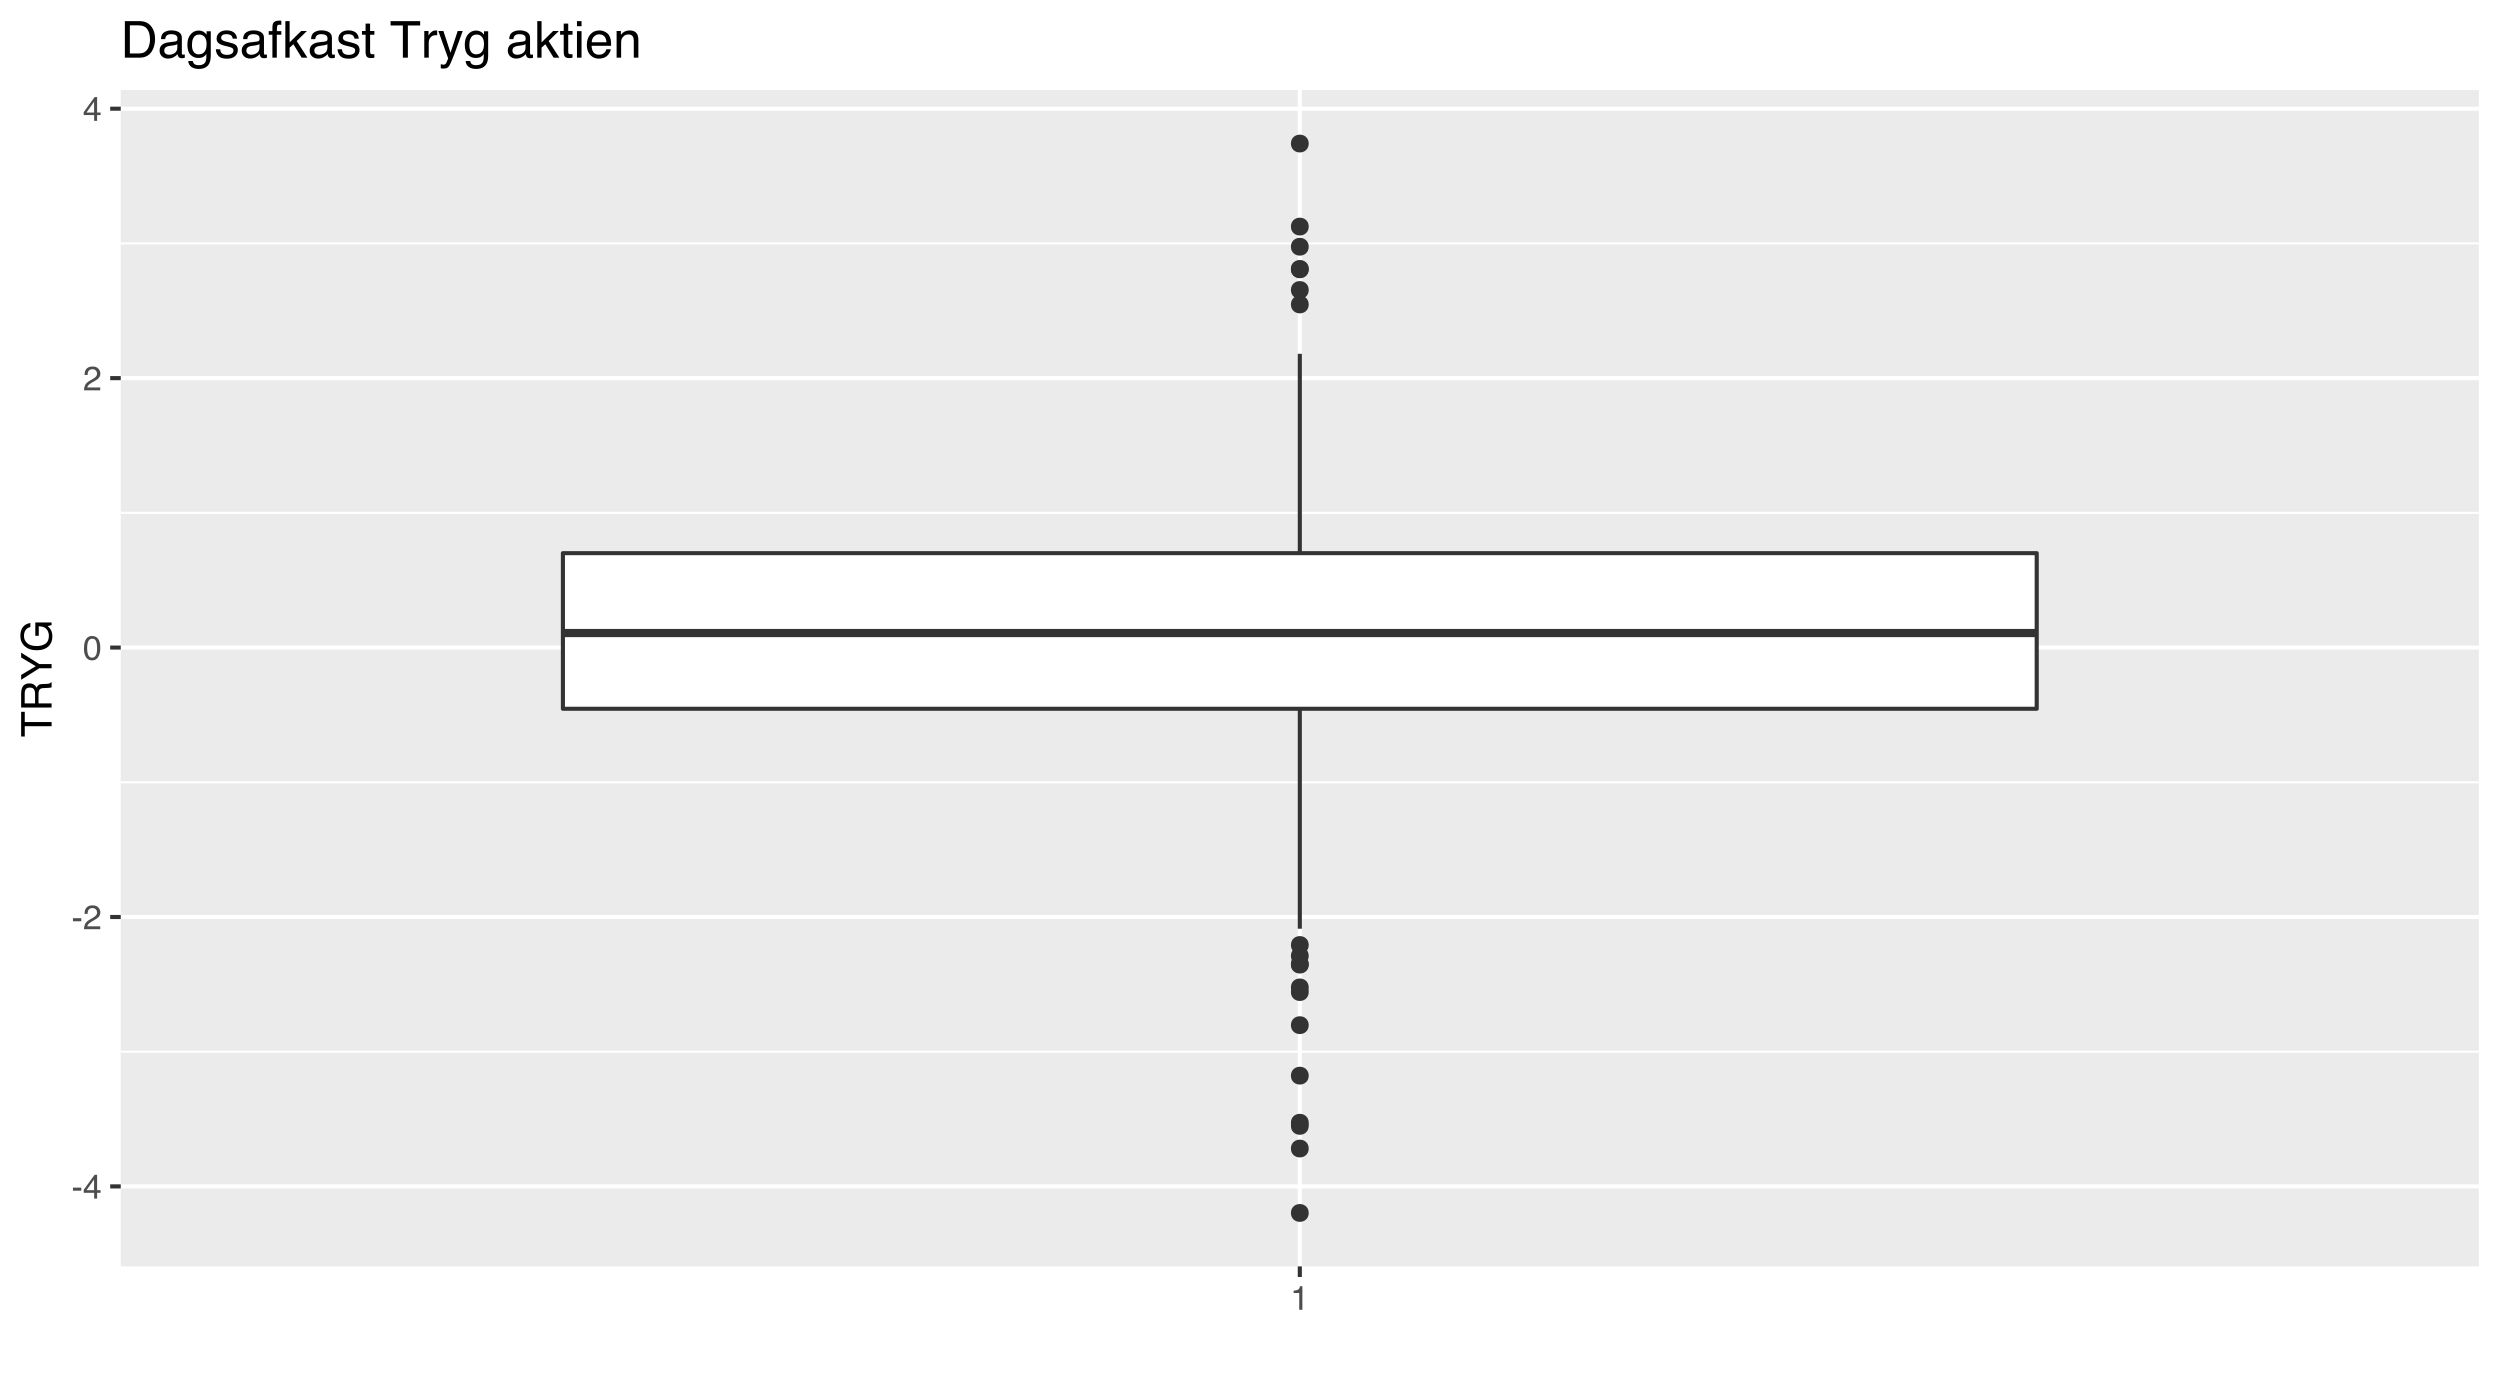<?xml version="1.0" encoding="UTF-8"?>
<svg xmlns="http://www.w3.org/2000/svg" xmlns:xlink="http://www.w3.org/1999/xlink" width="648pt" height="360pt" viewBox="0 0 648 360" version="1.1">
<defs>
<g>
<symbol overflow="visible" id="glyph0-0">
<path style="stroke:none;" d="M 0.281 0 L 0.281 -6.312 L 5.297 -6.312 L 5.297 0 Z M 4.5 -0.797 L 4.5 -5.516 L 1.078 -5.516 L 1.078 -0.797 Z M 4.5 -0.797 "/>
</symbol>
<symbol overflow="visible" id="glyph0-1">
<path style="stroke:none;" d="M 0.359 -2.844 L 2.516 -2.844 L 2.516 -2.047 L 0.359 -2.047 Z M 0.359 -2.844 "/>
</symbol>
<symbol overflow="visible" id="glyph0-2">
<path style="stroke:none;" d="M 2.906 -2.172 L 2.906 -4.969 L 0.938 -2.172 Z M 2.922 0 L 2.922 -1.5 L 0.219 -1.5 L 0.219 -2.266 L 3.047 -6.172 L 3.688 -6.172 L 3.688 -2.172 L 4.594 -2.172 L 4.594 -1.5 L 3.688 -1.5 L 3.688 0 Z M 2.922 0 "/>
</symbol>
<symbol overflow="visible" id="glyph0-3">
<path style="stroke:none;" d="M 0.281 0 C 0.301 -0.531 0.406 -0.988 0.594 -1.375 C 0.789 -1.77 1.164 -2.129 1.719 -2.453 L 2.547 -2.922 C 2.91 -3.141 3.164 -3.328 3.312 -3.484 C 3.551 -3.711 3.672 -3.984 3.672 -4.297 C 3.672 -4.648 3.562 -4.93 3.344 -5.141 C 3.133 -5.359 2.848 -5.469 2.484 -5.469 C 1.961 -5.469 1.598 -5.266 1.391 -4.859 C 1.285 -4.648 1.227 -4.352 1.219 -3.969 L 0.422 -3.969 C 0.43 -4.5 0.531 -4.938 0.719 -5.281 C 1.051 -5.875 1.645 -6.172 2.5 -6.172 C 3.195 -6.172 3.707 -5.977 4.031 -5.594 C 4.363 -5.219 4.531 -4.797 4.531 -4.328 C 4.531 -3.836 4.352 -3.414 4 -3.062 C 3.801 -2.863 3.441 -2.617 2.922 -2.328 L 2.344 -2 C 2.062 -1.844 1.836 -1.695 1.672 -1.562 C 1.391 -1.312 1.211 -1.035 1.141 -0.734 L 4.5 -0.734 L 4.5 0 Z M 0.281 0 "/>
</symbol>
<symbol overflow="visible" id="glyph0-4">
<path style="stroke:none;" d="M 2.375 -6.156 C 3.176 -6.156 3.754 -5.828 4.109 -5.172 C 4.379 -4.66 4.516 -3.961 4.516 -3.078 C 4.516 -2.242 4.391 -1.555 4.141 -1.016 C 3.785 -0.223 3.195 0.172 2.375 0.172 C 1.633 0.172 1.082 -0.148 0.719 -0.797 C 0.426 -1.328 0.281 -2.047 0.281 -2.953 C 0.281 -3.648 0.367 -4.25 0.547 -4.75 C 0.879 -5.688 1.488 -6.156 2.375 -6.156 Z M 2.375 -0.531 C 2.77 -0.531 3.086 -0.707 3.328 -1.062 C 3.566 -1.426 3.688 -2.086 3.688 -3.047 C 3.688 -3.754 3.598 -4.332 3.422 -4.781 C 3.254 -5.227 2.922 -5.453 2.422 -5.453 C 1.973 -5.453 1.641 -5.238 1.422 -4.812 C 1.211 -4.383 1.109 -3.754 1.109 -2.922 C 1.109 -2.297 1.176 -1.789 1.312 -1.406 C 1.52 -0.82 1.875 -0.531 2.375 -0.531 Z M 2.375 -0.531 "/>
</symbol>
<symbol overflow="visible" id="glyph0-5">
<path style="stroke:none;" d="M 0.844 -4.359 L 0.844 -4.953 C 1.395 -5.004 1.781 -5.094 2 -5.219 C 2.227 -5.344 2.395 -5.645 2.5 -6.125 L 3.109 -6.125 L 3.109 0 L 2.297 0 L 2.297 -4.359 Z M 0.844 -4.359 "/>
</symbol>
<symbol overflow="visible" id="glyph1-0">
<path style="stroke:none;" d="M 0 -0.359 L -7.891 -0.359 L -7.891 -6.625 L 0 -6.625 Z M -0.984 -5.625 L -6.906 -5.625 L -6.906 -1.344 L -0.984 -1.344 Z M -0.984 -5.625 "/>
</symbol>
<symbol overflow="visible" id="glyph1-1">
<path style="stroke:none;" d="M -7.891 -6.578 L -6.953 -6.578 L -6.953 -3.922 L 0 -3.922 L 0 -2.844 L -6.953 -2.844 L -6.953 -0.172 L -7.891 -0.172 Z M -7.891 -6.578 "/>
</symbol>
<symbol overflow="visible" id="glyph1-2">
<path style="stroke:none;" d="M -4.281 -4.5 C -4.281 -5.008 -4.379 -5.41 -4.578 -5.703 C -4.773 -5.992 -5.133 -6.141 -5.656 -6.141 C -6.219 -6.141 -6.602 -5.93 -6.812 -5.516 C -6.914 -5.297 -6.969 -5.004 -6.969 -4.641 L -6.969 -2.031 L -4.281 -2.031 Z M -7.891 -0.969 L -7.891 -4.625 C -7.891 -5.219 -7.801 -5.711 -7.625 -6.109 C -7.289 -6.848 -6.672 -7.219 -5.766 -7.219 C -5.285 -7.219 -4.895 -7.117 -4.594 -6.922 C -4.301 -6.734 -4.062 -6.461 -3.875 -6.109 C -3.75 -6.41 -3.582 -6.641 -3.375 -6.797 C -3.176 -6.953 -2.848 -7.039 -2.391 -7.062 L -1.328 -7.094 C -1.023 -7.102 -0.801 -7.129 -0.656 -7.172 C -0.406 -7.234 -0.242 -7.348 -0.172 -7.516 L 0 -7.516 L 0 -6.203 C -0.07 -6.172 -0.16 -6.145 -0.266 -6.125 C -0.367 -6.102 -0.578 -6.082 -0.891 -6.062 L -2.203 -6 C -2.711 -5.977 -3.055 -5.789 -3.234 -5.438 C -3.336 -5.227 -3.391 -4.906 -3.391 -4.469 L -3.391 -2.031 L 0 -2.031 L 0 -0.969 Z M -7.891 -0.969 "/>
</symbol>
<symbol overflow="visible" id="glyph1-3">
<path style="stroke:none;" d="M -7.891 -0.219 L -7.891 -1.469 L -4.094 -3.734 L -7.891 -6 L -7.891 -7.25 L -3.188 -4.281 L 0 -4.281 L 0 -3.203 L -3.188 -3.203 Z M -7.891 -3.75 Z M -7.891 -3.75 "/>
</symbol>
<symbol overflow="visible" id="glyph1-4">
<path style="stroke:none;" d="M -8.094 -4.25 C -8.094 -4.988 -7.953 -5.629 -7.672 -6.172 C -7.254 -6.953 -6.531 -7.43 -5.5 -7.609 L -5.5 -6.547 C -6.07 -6.422 -6.488 -6.156 -6.75 -5.75 C -7.02 -5.344 -7.156 -4.832 -7.156 -4.219 C -7.156 -3.488 -6.879 -2.875 -6.328 -2.375 C -5.785 -1.875 -4.973 -1.625 -3.891 -1.625 C -2.941 -1.625 -2.172 -1.828 -1.578 -2.234 C -0.992 -2.648 -0.703 -3.328 -0.703 -4.266 C -0.703 -4.973 -0.91 -5.562 -1.328 -6.031 C -1.742 -6.5 -2.41 -6.738 -3.328 -6.75 L -3.328 -4.281 L -4.219 -4.281 L -4.219 -7.734 L 0 -7.734 L 0 -7.047 L -1.016 -6.797 C -0.617 -6.43 -0.344 -6.109 -0.188 -5.828 C 0.07 -5.359 0.203 -4.766 0.203 -4.047 C 0.203 -3.109 -0.098 -2.305 -0.703 -1.641 C -1.461 -0.898 -2.504 -0.531 -3.828 -0.531 C -5.148 -0.531 -6.203 -0.891 -6.984 -1.609 C -7.723 -2.285 -8.094 -3.164 -8.094 -4.25 Z M -8.109 -4.078 Z M -8.109 -4.078 "/>
</symbol>
<symbol overflow="visible" id="glyph2-0">
<path style="stroke:none;" d="M 0.422 0 L 0.422 -9.469 L 7.938 -9.469 L 7.938 0 Z M 6.75 -1.188 L 6.75 -8.281 L 1.609 -8.281 L 1.609 -1.188 Z M 6.75 -1.188 "/>
</symbol>
<symbol overflow="visible" id="glyph2-1">
<path style="stroke:none;" d="M 4.641 -1.094 C 5.078 -1.094 5.438 -1.141 5.719 -1.234 C 6.207 -1.398 6.613 -1.723 6.938 -2.203 C 7.188 -2.578 7.367 -3.066 7.484 -3.672 C 7.547 -4.023 7.578 -4.352 7.578 -4.656 C 7.578 -5.832 7.344 -6.742 6.875 -7.391 C 6.414 -8.047 5.664 -8.375 4.625 -8.375 L 2.359 -8.375 L 2.359 -1.094 Z M 1.062 -9.469 L 4.906 -9.469 C 6.207 -9.469 7.211 -9.004 7.922 -8.078 C 8.566 -7.242 8.891 -6.176 8.891 -4.875 C 8.891 -3.875 8.703 -2.969 8.328 -2.156 C 7.66 -0.719 6.516 0 4.891 0 L 1.062 0 Z M 1.062 -9.469 "/>
</symbol>
<symbol overflow="visible" id="glyph2-2">
<path style="stroke:none;" d="M 1.734 -1.844 C 1.734 -1.5 1.852 -1.227 2.094 -1.031 C 2.344 -0.844 2.641 -0.75 2.984 -0.75 C 3.391 -0.75 3.785 -0.844 4.172 -1.031 C 4.805 -1.352 5.125 -1.867 5.125 -2.578 L 5.125 -3.516 C 4.988 -3.422 4.805 -3.344 4.578 -3.281 C 4.359 -3.227 4.141 -3.188 3.922 -3.156 L 3.219 -3.062 C 2.801 -3.008 2.488 -2.922 2.281 -2.797 C 1.914 -2.598 1.734 -2.281 1.734 -1.844 Z M 4.547 -4.188 C 4.816 -4.219 5 -4.328 5.094 -4.516 C 5.133 -4.617 5.156 -4.77 5.156 -4.969 C 5.156 -5.363 5.016 -5.648 4.734 -5.828 C 4.453 -6.004 4.051 -6.094 3.531 -6.094 C 2.926 -6.094 2.5 -5.93 2.25 -5.609 C 2.102 -5.422 2.008 -5.148 1.969 -4.797 L 0.891 -4.797 C 0.91 -5.648 1.188 -6.242 1.719 -6.578 C 2.25 -6.91 2.863 -7.078 3.562 -7.078 C 4.375 -7.078 5.031 -6.922 5.531 -6.609 C 6.039 -6.297 6.297 -5.812 6.297 -5.156 L 6.297 -1.188 C 6.297 -1.062 6.316 -0.961 6.359 -0.891 C 6.41 -0.816 6.516 -0.781 6.672 -0.781 C 6.723 -0.781 6.781 -0.785 6.844 -0.797 C 6.914 -0.805 6.988 -0.816 7.062 -0.828 L 7.062 0.031 C 6.875 0.082 6.734 0.113 6.641 0.125 C 6.547 0.133 6.422 0.141 6.266 0.141 C 5.859 0.141 5.566 0 5.391 -0.281 C 5.297 -0.426 5.227 -0.641 5.188 -0.922 C 4.945 -0.609 4.602 -0.336 4.156 -0.109 C 3.719 0.117 3.234 0.234 2.703 0.234 C 2.066 0.234 1.547 0.039 1.141 -0.344 C 0.734 -0.738 0.531 -1.227 0.531 -1.812 C 0.531 -2.445 0.727 -2.941 1.125 -3.297 C 1.531 -3.648 2.055 -3.867 2.703 -3.953 Z M 3.594 -7.078 Z M 3.594 -7.078 "/>
</symbol>
<symbol overflow="visible" id="glyph2-3">
<path style="stroke:none;" d="M 3.281 -7.031 C 3.82 -7.031 4.297 -6.895 4.703 -6.625 C 4.922 -6.477 5.145 -6.258 5.375 -5.969 L 5.375 -6.844 L 6.453 -6.844 L 6.453 -0.562 C 6.453 0.312 6.32 1.004 6.062 1.516 C 5.582 2.453 4.672 2.922 3.328 2.922 C 2.586 2.922 1.961 2.754 1.453 2.422 C 0.953 2.086 0.672 1.566 0.609 0.859 L 1.781 0.859 C 1.844 1.172 1.957 1.41 2.125 1.578 C 2.383 1.828 2.797 1.953 3.359 1.953 C 4.242 1.953 4.828 1.641 5.109 1.016 C 5.266 0.648 5.336 -0.004 5.328 -0.953 C 5.098 -0.609 4.816 -0.348 4.484 -0.172 C 4.16 -0.004 3.734 0.078 3.203 0.078 C 2.453 0.078 1.797 -0.188 1.234 -0.719 C 0.672 -1.25 0.391 -2.125 0.391 -3.344 C 0.391 -4.5 0.672 -5.398 1.234 -6.047 C 1.805 -6.703 2.488 -7.031 3.281 -7.031 Z M 5.375 -3.484 C 5.375 -4.336 5.195 -4.969 4.844 -5.375 C 4.488 -5.789 4.039 -6 3.5 -6 C 2.688 -6 2.129 -5.617 1.828 -4.859 C 1.66 -4.441 1.578 -3.906 1.578 -3.25 C 1.578 -2.469 1.734 -1.875 2.047 -1.469 C 2.367 -1.062 2.797 -0.859 3.328 -0.859 C 4.16 -0.859 4.75 -1.234 5.094 -1.984 C 5.281 -2.41 5.375 -2.91 5.375 -3.484 Z M 3.422 -7.078 Z M 3.422 -7.078 "/>
</symbol>
<symbol overflow="visible" id="glyph2-4">
<path style="stroke:none;" d="M 1.547 -2.172 C 1.578 -1.773 1.672 -1.477 1.828 -1.281 C 2.117 -0.906 2.629 -0.719 3.359 -0.719 C 3.785 -0.719 4.16 -0.812 4.484 -1 C 4.816 -1.188 4.984 -1.473 4.984 -1.859 C 4.984 -2.16 4.848 -2.391 4.578 -2.547 C 4.41 -2.641 4.082 -2.75 3.594 -2.875 L 2.672 -3.094 C 2.078 -3.238 1.641 -3.406 1.359 -3.594 C 0.867 -3.906 0.625 -4.336 0.625 -4.891 C 0.625 -5.547 0.859 -6.07 1.328 -6.469 C 1.797 -6.875 2.426 -7.078 3.219 -7.078 C 4.258 -7.078 5.008 -6.773 5.469 -6.172 C 5.758 -5.785 5.898 -5.367 5.891 -4.922 L 4.797 -4.922 C 4.773 -5.18 4.68 -5.422 4.516 -5.641 C 4.254 -5.941 3.797 -6.094 3.141 -6.094 C 2.691 -6.094 2.352 -6.008 2.125 -5.844 C 1.906 -5.676 1.797 -5.453 1.797 -5.172 C 1.797 -4.867 1.945 -4.629 2.25 -4.453 C 2.414 -4.348 2.664 -4.254 3 -4.172 L 3.766 -3.984 C 4.598 -3.785 5.16 -3.586 5.453 -3.391 C 5.898 -3.098 6.125 -2.633 6.125 -2 C 6.125 -1.383 5.891 -0.852 5.422 -0.406 C 4.953 0.039 4.242 0.266 3.297 0.266 C 2.266 0.266 1.535 0.031 1.109 -0.438 C 0.68 -0.906 0.453 -1.484 0.422 -2.172 Z M 3.25 -7.078 Z M 3.25 -7.078 "/>
</symbol>
<symbol overflow="visible" id="glyph2-5">
<path style="stroke:none;" d="M 1.141 -7.953 C 1.16 -8.43 1.242 -8.785 1.391 -9.016 C 1.66 -9.41 2.18 -9.609 2.953 -9.609 C 3.023 -9.609 3.098 -9.602 3.172 -9.594 C 3.254 -9.594 3.348 -9.586 3.453 -9.578 L 3.453 -8.516 C 3.328 -8.523 3.238 -8.531 3.188 -8.531 C 3.133 -8.539 3.082 -8.547 3.031 -8.547 C 2.688 -8.547 2.477 -8.453 2.406 -8.266 C 2.332 -8.086 2.297 -7.625 2.297 -6.875 L 3.453 -6.875 L 3.453 -5.953 L 2.281 -5.953 L 2.281 0 L 1.141 0 L 1.141 -5.953 L 0.188 -5.953 L 0.188 -6.875 L 1.141 -6.875 Z M 1.141 -7.953 "/>
</symbol>
<symbol overflow="visible" id="glyph2-6">
<path style="stroke:none;" d="M 0.828 -9.469 L 1.938 -9.469 L 1.938 -3.969 L 4.922 -6.906 L 6.406 -6.906 L 3.766 -4.312 L 6.547 0 L 5.062 0 L 2.906 -3.484 L 1.938 -2.594 L 1.938 0 L 0.828 0 Z M 0.828 -9.469 "/>
</symbol>
<symbol overflow="visible" id="glyph2-7">
<path style="stroke:none;" d="M 1.078 -8.828 L 2.25 -8.828 L 2.25 -6.906 L 3.359 -6.906 L 3.359 -5.953 L 2.25 -5.953 L 2.25 -1.453 C 2.25 -1.211 2.332 -1.051 2.5 -0.969 C 2.594 -0.914 2.742 -0.891 2.953 -0.891 C 3.004 -0.891 3.062 -0.891 3.125 -0.891 C 3.195 -0.898 3.273 -0.91 3.359 -0.922 L 3.359 0 C 3.223 0.039 3.082 0.066 2.938 0.078 C 2.801 0.098 2.645 0.109 2.469 0.109 C 1.926 0.109 1.555 -0.023 1.359 -0.297 C 1.172 -0.578 1.078 -0.941 1.078 -1.391 L 1.078 -5.953 L 0.141 -5.953 L 0.141 -6.906 L 1.078 -6.906 Z M 1.078 -8.828 "/>
</symbol>
<symbol overflow="visible" id="glyph2-8">
<path style="stroke:none;" d=""/>
</symbol>
<symbol overflow="visible" id="glyph2-9">
<path style="stroke:none;" d="M 7.891 -9.469 L 7.891 -8.344 L 4.703 -8.344 L 4.703 0 L 3.406 0 L 3.406 -8.344 L 0.219 -8.344 L 0.219 -9.469 Z M 7.891 -9.469 "/>
</symbol>
<symbol overflow="visible" id="glyph2-10">
<path style="stroke:none;" d="M 0.891 -6.906 L 1.984 -6.906 L 1.984 -5.719 C 2.078 -5.945 2.297 -6.227 2.641 -6.562 C 2.992 -6.895 3.406 -7.062 3.875 -7.062 C 3.895 -7.062 3.93 -7.055 3.984 -7.047 C 4.035 -7.047 4.117 -7.039 4.234 -7.031 L 4.234 -5.797 C 4.172 -5.816 4.109 -5.828 4.047 -5.828 C 3.992 -5.828 3.93 -5.828 3.859 -5.828 C 3.273 -5.828 2.828 -5.641 2.516 -5.266 C 2.203 -4.891 2.047 -4.457 2.047 -3.969 L 2.047 0 L 0.891 0 Z M 0.891 -6.906 "/>
</symbol>
<symbol overflow="visible" id="glyph2-11">
<path style="stroke:none;" d="M 5.156 -6.906 L 6.453 -6.906 C 6.285 -6.457 5.922 -5.445 5.359 -3.875 C 4.93 -2.688 4.578 -1.719 4.297 -0.969 C 3.629 0.789 3.156 1.863 2.875 2.25 C 2.602 2.633 2.133 2.828 1.469 2.828 C 1.301 2.828 1.172 2.82 1.078 2.812 C 0.992 2.801 0.891 2.773 0.766 2.734 L 0.766 1.688 C 0.961 1.738 1.102 1.77 1.188 1.781 C 1.281 1.801 1.363 1.812 1.438 1.812 C 1.656 1.812 1.812 1.773 1.906 1.703 C 2.008 1.629 2.098 1.539 2.172 1.438 C 2.191 1.406 2.266 1.227 2.391 0.906 C 2.523 0.594 2.625 0.359 2.688 0.203 L 0.141 -6.906 L 1.453 -6.906 L 3.297 -1.281 Z M 3.297 -7.078 Z M 3.297 -7.078 "/>
</symbol>
<symbol overflow="visible" id="glyph2-12">
<path style="stroke:none;" d="M 0.844 -6.875 L 2.031 -6.875 L 2.031 0 L 0.844 0 Z M 0.844 -9.469 L 2.031 -9.469 L 2.031 -8.156 L 0.844 -8.156 Z M 0.844 -9.469 "/>
</symbol>
<symbol overflow="visible" id="glyph2-13">
<path style="stroke:none;" d="M 3.719 -7.062 C 4.219 -7.062 4.695 -6.945 5.156 -6.719 C 5.613 -6.488 5.961 -6.191 6.203 -5.828 C 6.43 -5.473 6.586 -5.066 6.672 -4.609 C 6.734 -4.285 6.766 -3.773 6.766 -3.078 L 1.703 -3.078 C 1.723 -2.379 1.891 -1.816 2.203 -1.391 C 2.516 -0.973 2.992 -0.766 3.641 -0.766 C 4.242 -0.766 4.727 -0.961 5.094 -1.359 C 5.301 -1.586 5.445 -1.859 5.531 -2.172 L 6.672 -2.172 C 6.641 -1.91 6.539 -1.625 6.375 -1.312 C 6.207 -1 6.016 -0.742 5.797 -0.547 C 5.453 -0.203 5.02 0.023 4.5 0.141 C 4.219 0.211 3.898 0.25 3.547 0.25 C 2.68 0.25 1.953 -0.062 1.359 -0.688 C 0.766 -1.312 0.469 -2.188 0.469 -3.312 C 0.469 -4.426 0.766 -5.328 1.359 -6.016 C 1.961 -6.711 2.75 -7.062 3.719 -7.062 Z M 5.578 -4 C 5.523 -4.5 5.414 -4.898 5.25 -5.203 C 4.926 -5.766 4.395 -6.047 3.656 -6.047 C 3.125 -6.047 2.676 -5.852 2.312 -5.469 C 1.945 -5.082 1.754 -4.594 1.734 -4 Z M 3.609 -7.078 Z M 3.609 -7.078 "/>
</symbol>
<symbol overflow="visible" id="glyph2-14">
<path style="stroke:none;" d="M 0.844 -6.906 L 1.953 -6.906 L 1.953 -5.922 C 2.273 -6.328 2.617 -6.617 2.984 -6.797 C 3.359 -6.973 3.766 -7.062 4.203 -7.062 C 5.18 -7.062 5.848 -6.719 6.203 -6.031 C 6.391 -5.656 6.484 -5.117 6.484 -4.422 L 6.484 0 L 5.297 0 L 5.297 -4.359 C 5.297 -4.773 5.234 -5.113 5.109 -5.375 C 4.898 -5.801 4.523 -6.016 3.984 -6.016 C 3.711 -6.016 3.488 -5.988 3.312 -5.938 C 3 -5.844 2.719 -5.648 2.469 -5.359 C 2.281 -5.129 2.156 -4.895 2.094 -4.656 C 2.039 -4.414 2.016 -4.066 2.016 -3.609 L 2.016 0 L 0.844 0 Z M 3.578 -7.078 Z M 3.578 -7.078 "/>
</symbol>
</g>
<clipPath id="clip1">
  <path d="M 31.301 23.348 L 642.52 23.348 L 642.52 328.254 L 31.301 328.254 Z M 31.301 23.348 "/>
</clipPath>
<clipPath id="clip2">
  <path d="M 31.301 272 L 642.52 272 L 642.52 273 L 31.301 273 Z M 31.301 272 "/>
</clipPath>
<clipPath id="clip3">
  <path d="M 31.301 202 L 642.52 202 L 642.52 204 L 31.301 204 Z M 31.301 202 "/>
</clipPath>
<clipPath id="clip4">
  <path d="M 31.301 132 L 642.52 132 L 642.52 134 L 31.301 134 Z M 31.301 132 "/>
</clipPath>
<clipPath id="clip5">
  <path d="M 31.301 62 L 642.52 62 L 642.52 64 L 31.301 64 Z M 31.301 62 "/>
</clipPath>
<clipPath id="clip6">
  <path d="M 31.301 306 L 642.52 306 L 642.52 309 L 31.301 309 Z M 31.301 306 "/>
</clipPath>
<clipPath id="clip7">
  <path d="M 31.301 237 L 642.52 237 L 642.52 239 L 31.301 239 Z M 31.301 237 "/>
</clipPath>
<clipPath id="clip8">
  <path d="M 31.301 167 L 642.52 167 L 642.52 169 L 31.301 169 Z M 31.301 167 "/>
</clipPath>
<clipPath id="clip9">
  <path d="M 31.301 97 L 642.52 97 L 642.52 99 L 31.301 99 Z M 31.301 97 "/>
</clipPath>
<clipPath id="clip10">
  <path d="M 31.301 27 L 642.52 27 L 642.52 29 L 31.301 29 Z M 31.301 27 "/>
</clipPath>
<clipPath id="clip11">
  <path d="M 336 23.348 L 338 23.348 L 338 328.254 L 336 328.254 Z M 336 23.348 "/>
</clipPath>
</defs>
<g id="surface8705">
<rect x="0" y="0" width="648" height="360" style="fill:rgb(100%,100%,100%);fill-opacity:1;stroke:none;"/>
<rect x="0" y="0" width="648" height="360" style="fill:rgb(100%,100%,100%);fill-opacity:1;stroke:none;"/>
<path style="fill:none;stroke-width:1.067;stroke-linecap:round;stroke-linejoin:round;stroke:rgb(100%,100%,100%);stroke-opacity:1;stroke-miterlimit:10;" d="M 0 360 L 648 360 L 648 0 L 0 0 Z M 0 360 "/>
<g clip-path="url(#clip1)" clip-rule="nonzero">
<path style=" stroke:none;fill-rule:nonzero;fill:rgb(92.157%,92.157%,92.157%);fill-opacity:1;" d="M 31.301 328.254 L 642.52 328.254 L 642.52 23.348 L 31.301 23.348 Z M 31.301 328.254 "/>
</g>
<g clip-path="url(#clip2)" clip-rule="nonzero">
<path style="fill:none;stroke-width:0.533;stroke-linecap:butt;stroke-linejoin:round;stroke:rgb(100%,100%,100%);stroke-opacity:1;stroke-miterlimit:10;" d="M 31.301 272.602 L 642.52 272.602 "/>
</g>
<g clip-path="url(#clip3)" clip-rule="nonzero">
<path style="fill:none;stroke-width:0.533;stroke-linecap:butt;stroke-linejoin:round;stroke:rgb(100%,100%,100%);stroke-opacity:1;stroke-miterlimit:10;" d="M 31.301 202.766 L 642.52 202.766 "/>
</g>
<g clip-path="url(#clip4)" clip-rule="nonzero">
<path style="fill:none;stroke-width:0.533;stroke-linecap:butt;stroke-linejoin:round;stroke:rgb(100%,100%,100%);stroke-opacity:1;stroke-miterlimit:10;" d="M 31.301 132.93 L 642.52 132.93 "/>
</g>
<g clip-path="url(#clip5)" clip-rule="nonzero">
<path style="fill:none;stroke-width:0.533;stroke-linecap:butt;stroke-linejoin:round;stroke:rgb(100%,100%,100%);stroke-opacity:1;stroke-miterlimit:10;" d="M 31.301 63.094 L 642.52 63.094 "/>
</g>
<g clip-path="url(#clip6)" clip-rule="nonzero">
<path style="fill:none;stroke-width:1.067;stroke-linecap:butt;stroke-linejoin:round;stroke:rgb(100%,100%,100%);stroke-opacity:1;stroke-miterlimit:10;" d="M 31.301 307.52 L 642.52 307.52 "/>
</g>
<g clip-path="url(#clip7)" clip-rule="nonzero">
<path style="fill:none;stroke-width:1.067;stroke-linecap:butt;stroke-linejoin:round;stroke:rgb(100%,100%,100%);stroke-opacity:1;stroke-miterlimit:10;" d="M 31.301 237.684 L 642.52 237.684 "/>
</g>
<g clip-path="url(#clip8)" clip-rule="nonzero">
<path style="fill:none;stroke-width:1.067;stroke-linecap:butt;stroke-linejoin:round;stroke:rgb(100%,100%,100%);stroke-opacity:1;stroke-miterlimit:10;" d="M 31.301 167.848 L 642.52 167.848 "/>
</g>
<g clip-path="url(#clip9)" clip-rule="nonzero">
<path style="fill:none;stroke-width:1.067;stroke-linecap:butt;stroke-linejoin:round;stroke:rgb(100%,100%,100%);stroke-opacity:1;stroke-miterlimit:10;" d="M 31.301 98.012 L 642.52 98.012 "/>
</g>
<g clip-path="url(#clip10)" clip-rule="nonzero">
<path style="fill:none;stroke-width:1.067;stroke-linecap:butt;stroke-linejoin:round;stroke:rgb(100%,100%,100%);stroke-opacity:1;stroke-miterlimit:10;" d="M 31.301 28.176 L 642.52 28.176 "/>
</g>
<g clip-path="url(#clip11)" clip-rule="nonzero">
<path style="fill:none;stroke-width:1.067;stroke-linecap:butt;stroke-linejoin:round;stroke:rgb(100%,100%,100%);stroke-opacity:1;stroke-miterlimit:10;" d="M 336.91 328.254 L 336.91 23.348 "/>
</g>
<path style="fill-rule:nonzero;fill:rgb(20%,20%,20%);fill-opacity:1;stroke-width:0.709;stroke-linecap:round;stroke-linejoin:round;stroke:rgb(20%,20%,20%);stroke-opacity:1;stroke-miterlimit:10;" d="M 338.867 278.809 C 338.867 281.414 334.957 281.414 334.957 278.809 C 334.957 276.203 338.867 276.203 338.867 278.809 "/>
<path style="fill-rule:nonzero;fill:rgb(20%,20%,20%);fill-opacity:1;stroke-width:0.709;stroke-linecap:round;stroke-linejoin:round;stroke:rgb(20%,20%,20%);stroke-opacity:1;stroke-miterlimit:10;" d="M 338.867 297.699 C 338.867 300.305 334.957 300.305 334.957 297.699 C 334.957 295.094 338.867 295.094 338.867 297.699 "/>
<path style="fill-rule:nonzero;fill:rgb(20%,20%,20%);fill-opacity:1;stroke-width:0.709;stroke-linecap:round;stroke-linejoin:round;stroke:rgb(20%,20%,20%);stroke-opacity:1;stroke-miterlimit:10;" d="M 338.867 75.164 C 338.867 77.77 334.957 77.77 334.957 75.164 C 334.957 72.559 338.867 72.559 338.867 75.164 "/>
<path style="fill-rule:nonzero;fill:rgb(20%,20%,20%);fill-opacity:1;stroke-width:0.709;stroke-linecap:round;stroke-linejoin:round;stroke:rgb(20%,20%,20%);stroke-opacity:1;stroke-miterlimit:10;" d="M 338.867 247.762 C 338.867 250.367 334.957 250.367 334.957 247.762 C 334.957 245.156 338.867 245.156 338.867 247.762 "/>
<path style="fill-rule:nonzero;fill:rgb(20%,20%,20%);fill-opacity:1;stroke-width:0.709;stroke-linecap:round;stroke-linejoin:round;stroke:rgb(20%,20%,20%);stroke-opacity:1;stroke-miterlimit:10;" d="M 338.867 63.953 C 338.867 66.559 334.957 66.559 334.957 63.953 C 334.957 61.348 338.867 61.348 338.867 63.953 "/>
<path style="fill-rule:nonzero;fill:rgb(20%,20%,20%);fill-opacity:1;stroke-width:0.709;stroke-linecap:round;stroke-linejoin:round;stroke:rgb(20%,20%,20%);stroke-opacity:1;stroke-miterlimit:10;" d="M 338.867 250.035 C 338.867 252.641 334.957 252.641 334.957 250.035 C 334.957 247.43 338.867 247.43 338.867 250.035 "/>
<path style="fill-rule:nonzero;fill:rgb(20%,20%,20%);fill-opacity:1;stroke-width:0.709;stroke-linecap:round;stroke-linejoin:round;stroke:rgb(20%,20%,20%);stroke-opacity:1;stroke-miterlimit:10;" d="M 338.867 249.906 C 338.867 252.512 334.957 252.512 334.957 249.906 C 334.957 247.301 338.867 247.301 338.867 249.906 "/>
<path style="fill-rule:nonzero;fill:rgb(20%,20%,20%);fill-opacity:1;stroke-width:0.709;stroke-linecap:round;stroke-linejoin:round;stroke:rgb(20%,20%,20%);stroke-opacity:1;stroke-miterlimit:10;" d="M 338.867 37.207 C 338.867 39.816 334.957 39.816 334.957 37.207 C 334.957 34.602 338.867 34.602 338.867 37.207 "/>
<path style="fill-rule:nonzero;fill:rgb(20%,20%,20%);fill-opacity:1;stroke-width:0.709;stroke-linecap:round;stroke-linejoin:round;stroke:rgb(20%,20%,20%);stroke-opacity:1;stroke-miterlimit:10;" d="M 338.867 78.918 C 338.867 81.523 334.957 81.523 334.957 78.918 C 334.957 76.312 338.867 76.312 338.867 78.918 "/>
<path style="fill-rule:nonzero;fill:rgb(20%,20%,20%);fill-opacity:1;stroke-width:0.709;stroke-linecap:round;stroke-linejoin:round;stroke:rgb(20%,20%,20%);stroke-opacity:1;stroke-miterlimit:10;" d="M 338.867 58.73 C 338.867 61.336 334.957 61.336 334.957 58.73 C 334.957 56.121 338.867 56.121 338.867 58.73 "/>
<path style="fill-rule:nonzero;fill:rgb(20%,20%,20%);fill-opacity:1;stroke-width:0.709;stroke-linecap:round;stroke-linejoin:round;stroke:rgb(20%,20%,20%);stroke-opacity:1;stroke-miterlimit:10;" d="M 338.867 265.719 C 338.867 268.328 334.957 268.328 334.957 265.719 C 334.957 263.113 338.867 263.113 338.867 265.719 "/>
<path style="fill-rule:nonzero;fill:rgb(20%,20%,20%);fill-opacity:1;stroke-width:0.709;stroke-linecap:round;stroke-linejoin:round;stroke:rgb(20%,20%,20%);stroke-opacity:1;stroke-miterlimit:10;" d="M 338.867 244.945 C 338.867 247.551 334.957 247.551 334.957 244.945 C 334.957 242.336 338.867 242.336 338.867 244.945 "/>
<path style="fill-rule:nonzero;fill:rgb(20%,20%,20%);fill-opacity:1;stroke-width:0.709;stroke-linecap:round;stroke-linejoin:round;stroke:rgb(20%,20%,20%);stroke-opacity:1;stroke-miterlimit:10;" d="M 338.867 291.012 C 338.867 293.617 334.957 293.617 334.957 291.012 C 334.957 288.406 338.867 288.406 338.867 291.012 "/>
<path style="fill-rule:nonzero;fill:rgb(20%,20%,20%);fill-opacity:1;stroke-width:0.709;stroke-linecap:round;stroke-linejoin:round;stroke:rgb(20%,20%,20%);stroke-opacity:1;stroke-miterlimit:10;" d="M 338.867 69.812 C 338.867 72.418 334.957 72.418 334.957 69.812 C 334.957 67.207 338.867 67.207 338.867 69.812 "/>
<path style="fill-rule:nonzero;fill:rgb(20%,20%,20%);fill-opacity:1;stroke-width:0.709;stroke-linecap:round;stroke-linejoin:round;stroke:rgb(20%,20%,20%);stroke-opacity:1;stroke-miterlimit:10;" d="M 338.867 291.828 C 338.867 294.434 334.957 294.434 334.957 291.828 C 334.957 289.223 338.867 289.223 338.867 291.828 "/>
<path style="fill-rule:nonzero;fill:rgb(20%,20%,20%);fill-opacity:1;stroke-width:0.709;stroke-linecap:round;stroke-linejoin:round;stroke:rgb(20%,20%,20%);stroke-opacity:1;stroke-miterlimit:10;" d="M 338.867 69.715 C 338.867 72.32 334.957 72.32 334.957 69.715 C 334.957 67.109 338.867 67.109 338.867 69.715 "/>
<path style="fill-rule:nonzero;fill:rgb(20%,20%,20%);fill-opacity:1;stroke-width:0.709;stroke-linecap:round;stroke-linejoin:round;stroke:rgb(20%,20%,20%);stroke-opacity:1;stroke-miterlimit:10;" d="M 338.867 255.938 C 338.867 258.543 334.957 258.543 334.957 255.938 C 334.957 253.328 338.867 253.328 338.867 255.938 "/>
<path style="fill-rule:nonzero;fill:rgb(20%,20%,20%);fill-opacity:1;stroke-width:0.709;stroke-linecap:round;stroke-linejoin:round;stroke:rgb(20%,20%,20%);stroke-opacity:1;stroke-miterlimit:10;" d="M 338.867 314.395 C 338.867 317.004 334.957 317.004 334.957 314.395 C 334.957 311.789 338.867 311.789 338.867 314.395 "/>
<path style="fill-rule:nonzero;fill:rgb(20%,20%,20%);fill-opacity:1;stroke-width:0.709;stroke-linecap:round;stroke-linejoin:round;stroke:rgb(20%,20%,20%);stroke-opacity:1;stroke-miterlimit:10;" d="M 338.867 257.145 C 338.867 259.75 334.957 259.75 334.957 257.145 C 334.957 254.539 338.867 254.539 338.867 257.145 "/>
<path style="fill:none;stroke-width:1.067;stroke-linecap:butt;stroke-linejoin:round;stroke:rgb(20%,20%,20%);stroke-opacity:1;stroke-miterlimit:10;" d="M 336.91 143.379 L 336.91 91.703 "/>
<path style="fill:none;stroke-width:1.067;stroke-linecap:butt;stroke-linejoin:round;stroke:rgb(20%,20%,20%);stroke-opacity:1;stroke-miterlimit:10;" d="M 336.91 183.711 L 336.91 240.734 "/>
<path style="fill-rule:nonzero;fill:rgb(100%,100%,100%);fill-opacity:1;stroke-width:1.067;stroke-linecap:round;stroke-linejoin:round;stroke:rgb(20%,20%,20%);stroke-opacity:1;stroke-miterlimit:10;" d="M 145.906 143.379 L 145.906 183.711 L 527.918 183.711 L 527.918 143.379 Z M 145.906 143.379 "/>
<path style="fill:none;stroke-width:2.134;stroke-linecap:butt;stroke-linejoin:round;stroke:rgb(20%,20%,20%);stroke-opacity:1;stroke-miterlimit:10;" d="M 145.906 164.082 L 527.918 164.082 "/>
<g style="fill:rgb(30.196%,30.196%,30.196%);fill-opacity:1;">
  <use xlink:href="#glyph0-1" x="18.551" y="310.676"/>
  <use xlink:href="#glyph0-2" x="21.48" y="310.676"/>
</g>
<g style="fill:rgb(30.196%,30.196%,30.196%);fill-opacity:1;">
  <use xlink:href="#glyph0-1" x="18.551" y="240.84"/>
  <use xlink:href="#glyph0-3" x="21.48" y="240.84"/>
</g>
<g style="fill:rgb(30.196%,30.196%,30.196%);fill-opacity:1;">
  <use xlink:href="#glyph0-4" x="21.48" y="171.004"/>
</g>
<g style="fill:rgb(30.196%,30.196%,30.196%);fill-opacity:1;">
  <use xlink:href="#glyph0-3" x="21.48" y="101.168"/>
</g>
<g style="fill:rgb(30.196%,30.196%,30.196%);fill-opacity:1;">
  <use xlink:href="#glyph0-2" x="21.48" y="31.332"/>
</g>
<path style="fill:none;stroke-width:1.067;stroke-linecap:butt;stroke-linejoin:round;stroke:rgb(20%,20%,20%);stroke-opacity:1;stroke-miterlimit:10;" d="M 28.562 307.52 L 31.301 307.52 "/>
<path style="fill:none;stroke-width:1.067;stroke-linecap:butt;stroke-linejoin:round;stroke:rgb(20%,20%,20%);stroke-opacity:1;stroke-miterlimit:10;" d="M 28.562 237.684 L 31.301 237.684 "/>
<path style="fill:none;stroke-width:1.067;stroke-linecap:butt;stroke-linejoin:round;stroke:rgb(20%,20%,20%);stroke-opacity:1;stroke-miterlimit:10;" d="M 28.562 167.848 L 31.301 167.848 "/>
<path style="fill:none;stroke-width:1.067;stroke-linecap:butt;stroke-linejoin:round;stroke:rgb(20%,20%,20%);stroke-opacity:1;stroke-miterlimit:10;" d="M 28.562 98.012 L 31.301 98.012 "/>
<path style="fill:none;stroke-width:1.067;stroke-linecap:butt;stroke-linejoin:round;stroke:rgb(20%,20%,20%);stroke-opacity:1;stroke-miterlimit:10;" d="M 28.562 28.176 L 31.301 28.176 "/>
<path style="fill:none;stroke-width:1.067;stroke-linecap:butt;stroke-linejoin:round;stroke:rgb(20%,20%,20%);stroke-opacity:1;stroke-miterlimit:10;" d="M 336.91 330.996 L 336.91 328.254 "/>
<g style="fill:rgb(30.196%,30.196%,30.196%);fill-opacity:1;">
  <use xlink:href="#glyph0-5" x="334.465" y="339.5"/>
</g>
<g style="fill:rgb(0%,0%,0%);fill-opacity:1;">
  <use xlink:href="#glyph1-1" x="13.371" y="191.078"/>
  <use xlink:href="#glyph1-2" x="13.371" y="184.359"/>
  <use xlink:href="#glyph1-3" x="13.371" y="176.415"/>
  <use xlink:href="#glyph1-4" x="13.371" y="169.078"/>
</g>
<g style="fill:rgb(0%,0%,0%);fill-opacity:1;">
  <use xlink:href="#glyph2-1" x="31.301" y="14.949"/>
  <use xlink:href="#glyph2-2" x="40.836" y="14.949"/>
  <use xlink:href="#glyph2-3" x="48.179" y="14.949"/>
  <use xlink:href="#glyph2-4" x="55.522" y="14.949"/>
  <use xlink:href="#glyph2-2" x="62.123" y="14.949"/>
  <use xlink:href="#glyph2-5" x="69.466" y="14.949"/>
  <use xlink:href="#glyph2-6" x="73.134" y="14.949"/>
  <use xlink:href="#glyph2-2" x="79.736" y="14.949"/>
  <use xlink:href="#glyph2-4" x="87.079" y="14.949"/>
  <use xlink:href="#glyph2-7" x="93.68" y="14.949"/>
  <use xlink:href="#glyph2-8" x="97.349" y="14.949"/>
  <use xlink:href="#glyph2-9" x="101.017" y="14.949"/>
  <use xlink:href="#glyph2-10" x="109.082" y="14.949"/>
  <use xlink:href="#glyph2-11" x="113.479" y="14.949"/>
  <use xlink:href="#glyph2-3" x="120.08" y="14.949"/>
  <use xlink:href="#glyph2-8" x="127.423" y="14.949"/>
  <use xlink:href="#glyph2-2" x="131.091" y="14.949"/>
  <use xlink:href="#glyph2-6" x="138.434" y="14.949"/>
  <use xlink:href="#glyph2-7" x="145.036" y="14.949"/>
  <use xlink:href="#glyph2-12" x="148.704" y="14.949"/>
  <use xlink:href="#glyph2-13" x="151.638" y="14.949"/>
  <use xlink:href="#glyph2-14" x="158.981" y="14.949"/>
</g>
</g>
</svg>
